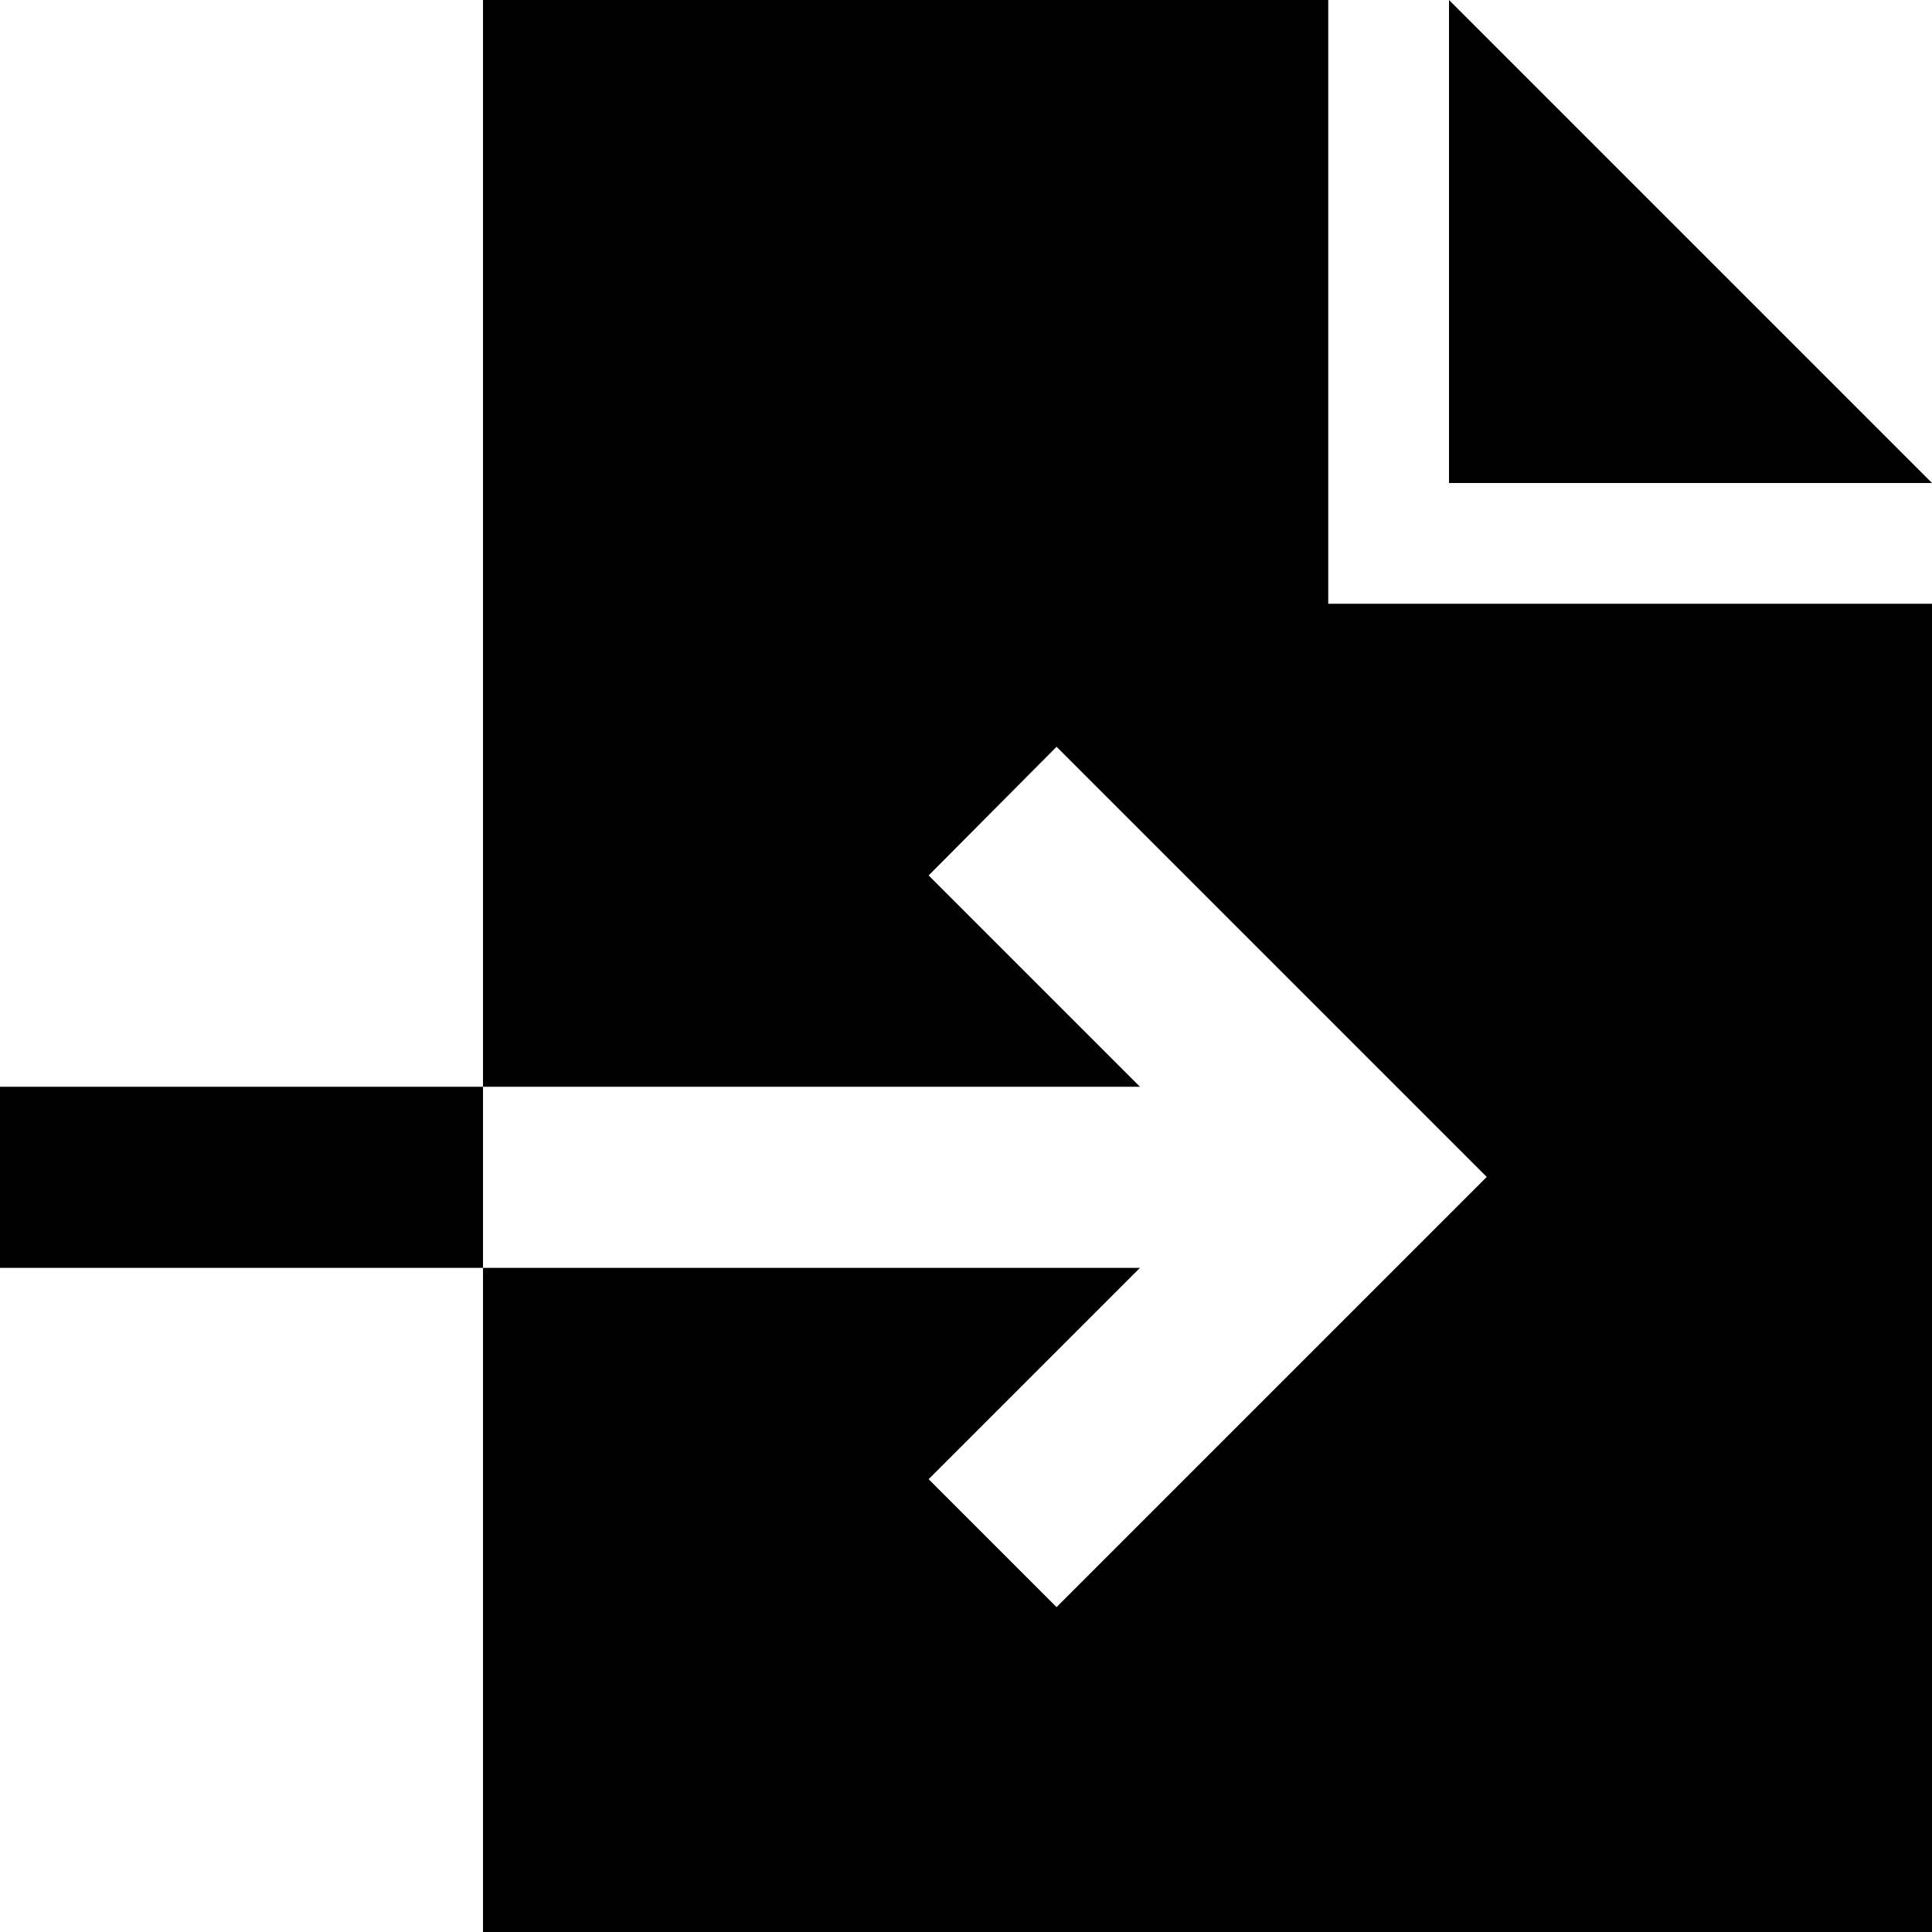 <svg xmlns="http://www.w3.org/2000/svg" width="24" height="24" viewBox="0 0 512 512">
    <path d="M128 0L352 0l0 160 160 0 0 352-384 0 0-176 174.1 0-39 39-17 17L280 425.9l17-17 80-80 17-17-17-17-80-80-17-17L246.1 232l17 17 39 39L128 288 128 0zm0 288l0 48L24 336 0 336l0-48 24 0 104 0zM512 128l-128 0L384 0 512 128z"/>
</svg>